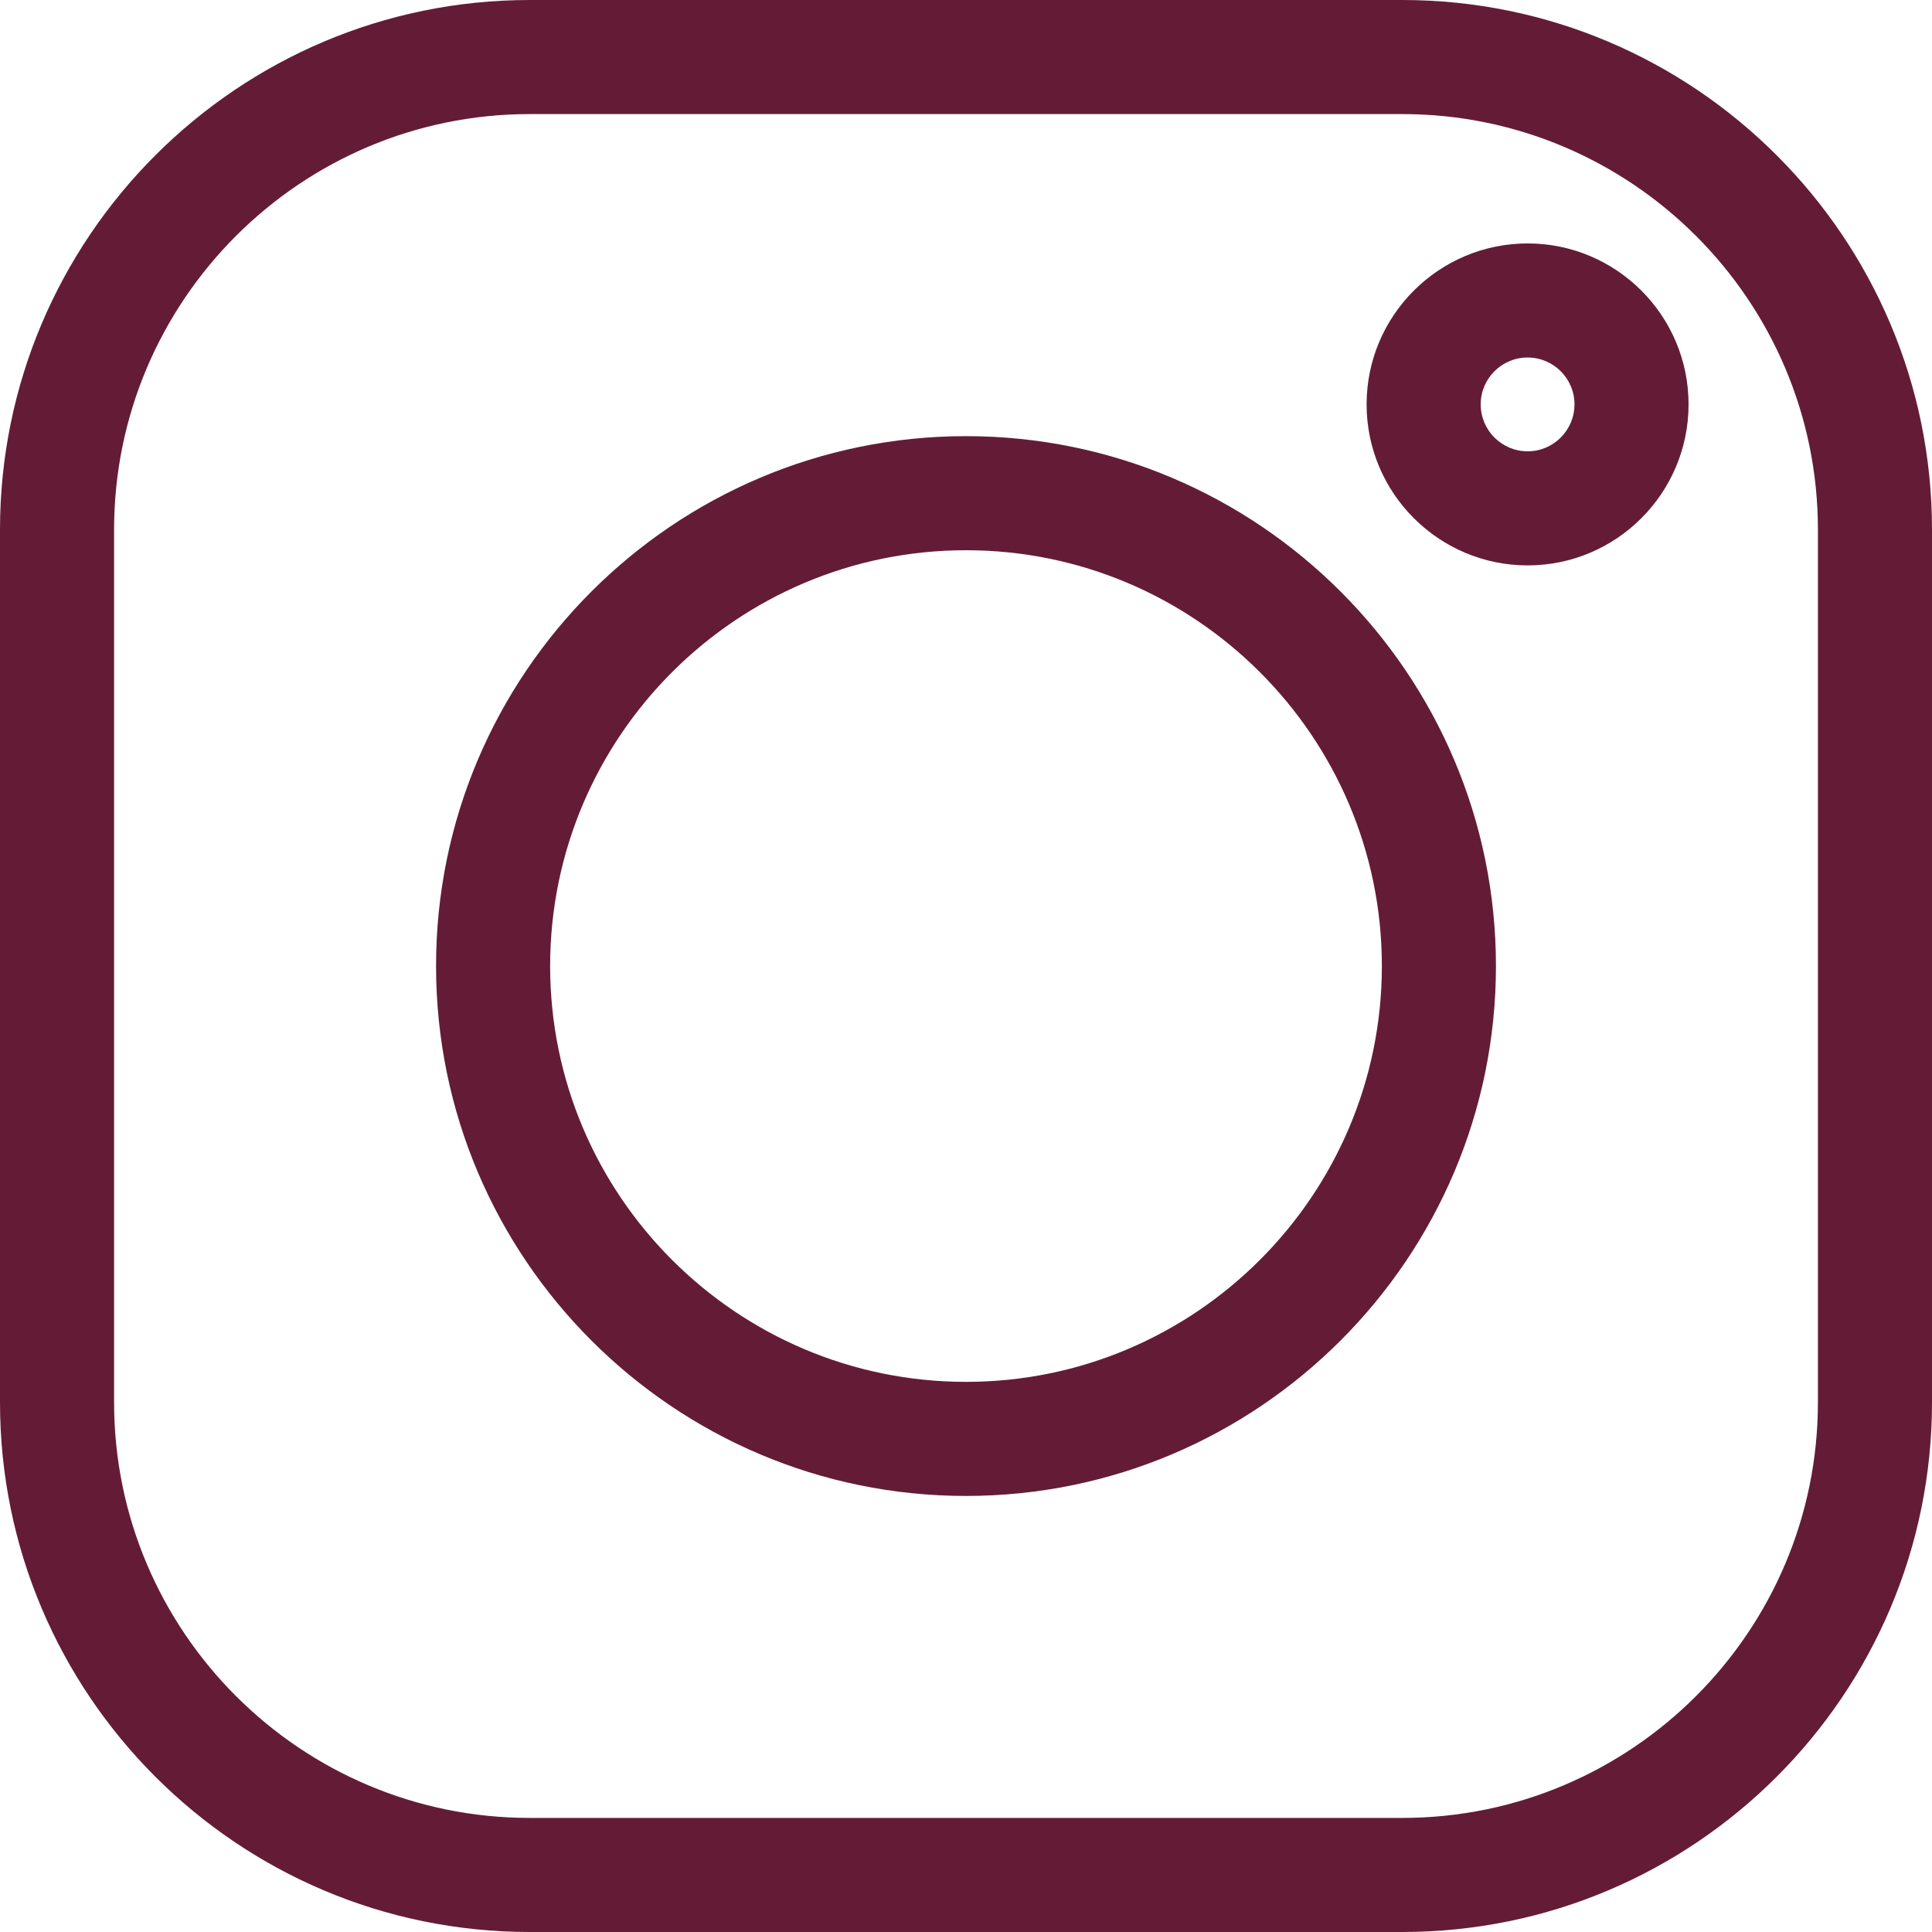 <svg width="20" height="20" viewBox="0 0 20 20" fill="none" xmlns="http://www.w3.org/2000/svg">
<g clip-path="url(#clip0_0_509)">
<path d="M14.517 0H5.483C2.46 0 0 2.46 0 5.483V14.517C0 17.541 2.46 20 5.483 20H14.517C17.541 20 20 17.541 20 14.517V5.483C20 2.46 17.541 0 14.517 0ZM18.819 14.517C18.819 16.889 16.889 18.819 14.517 18.819H5.483C3.111 18.819 1.181 16.889 1.181 14.517V5.483C1.181 3.111 3.111 1.181 5.483 1.181H14.517C16.889 1.181 18.819 3.111 18.819 5.483V14.517Z" fill="#641C36"/>
<path d="M10 4.515C6.975 4.515 4.514 6.975 4.514 10C4.514 13.025 6.975 15.486 10 15.486C13.025 15.486 15.486 13.025 15.486 10C15.486 6.975 13.025 4.515 10 4.515ZM10 14.305C7.626 14.305 5.695 12.374 5.695 10C5.695 7.627 7.626 5.696 10 5.696C12.373 5.696 14.305 7.627 14.305 10C14.305 12.374 12.373 14.305 10 14.305Z" fill="#641C36"/>
<path d="M15.814 2.52C14.895 2.52 14.147 3.267 14.147 4.186C14.147 5.105 14.895 5.853 15.814 5.853C16.733 5.853 17.48 5.105 17.48 4.186C17.48 3.267 16.733 2.52 15.814 2.52ZM15.814 4.672C15.546 4.672 15.328 4.454 15.328 4.186C15.328 3.918 15.546 3.701 15.814 3.701C16.081 3.701 16.299 3.918 16.299 4.186C16.299 4.454 16.081 4.672 15.814 4.672Z" fill="#641C36"/>
</g>
<defs>
<clipPath id="clip0_0_509">
<rect width="20" height="20" fill="white"/>
</clipPath>
</defs>
</svg>
